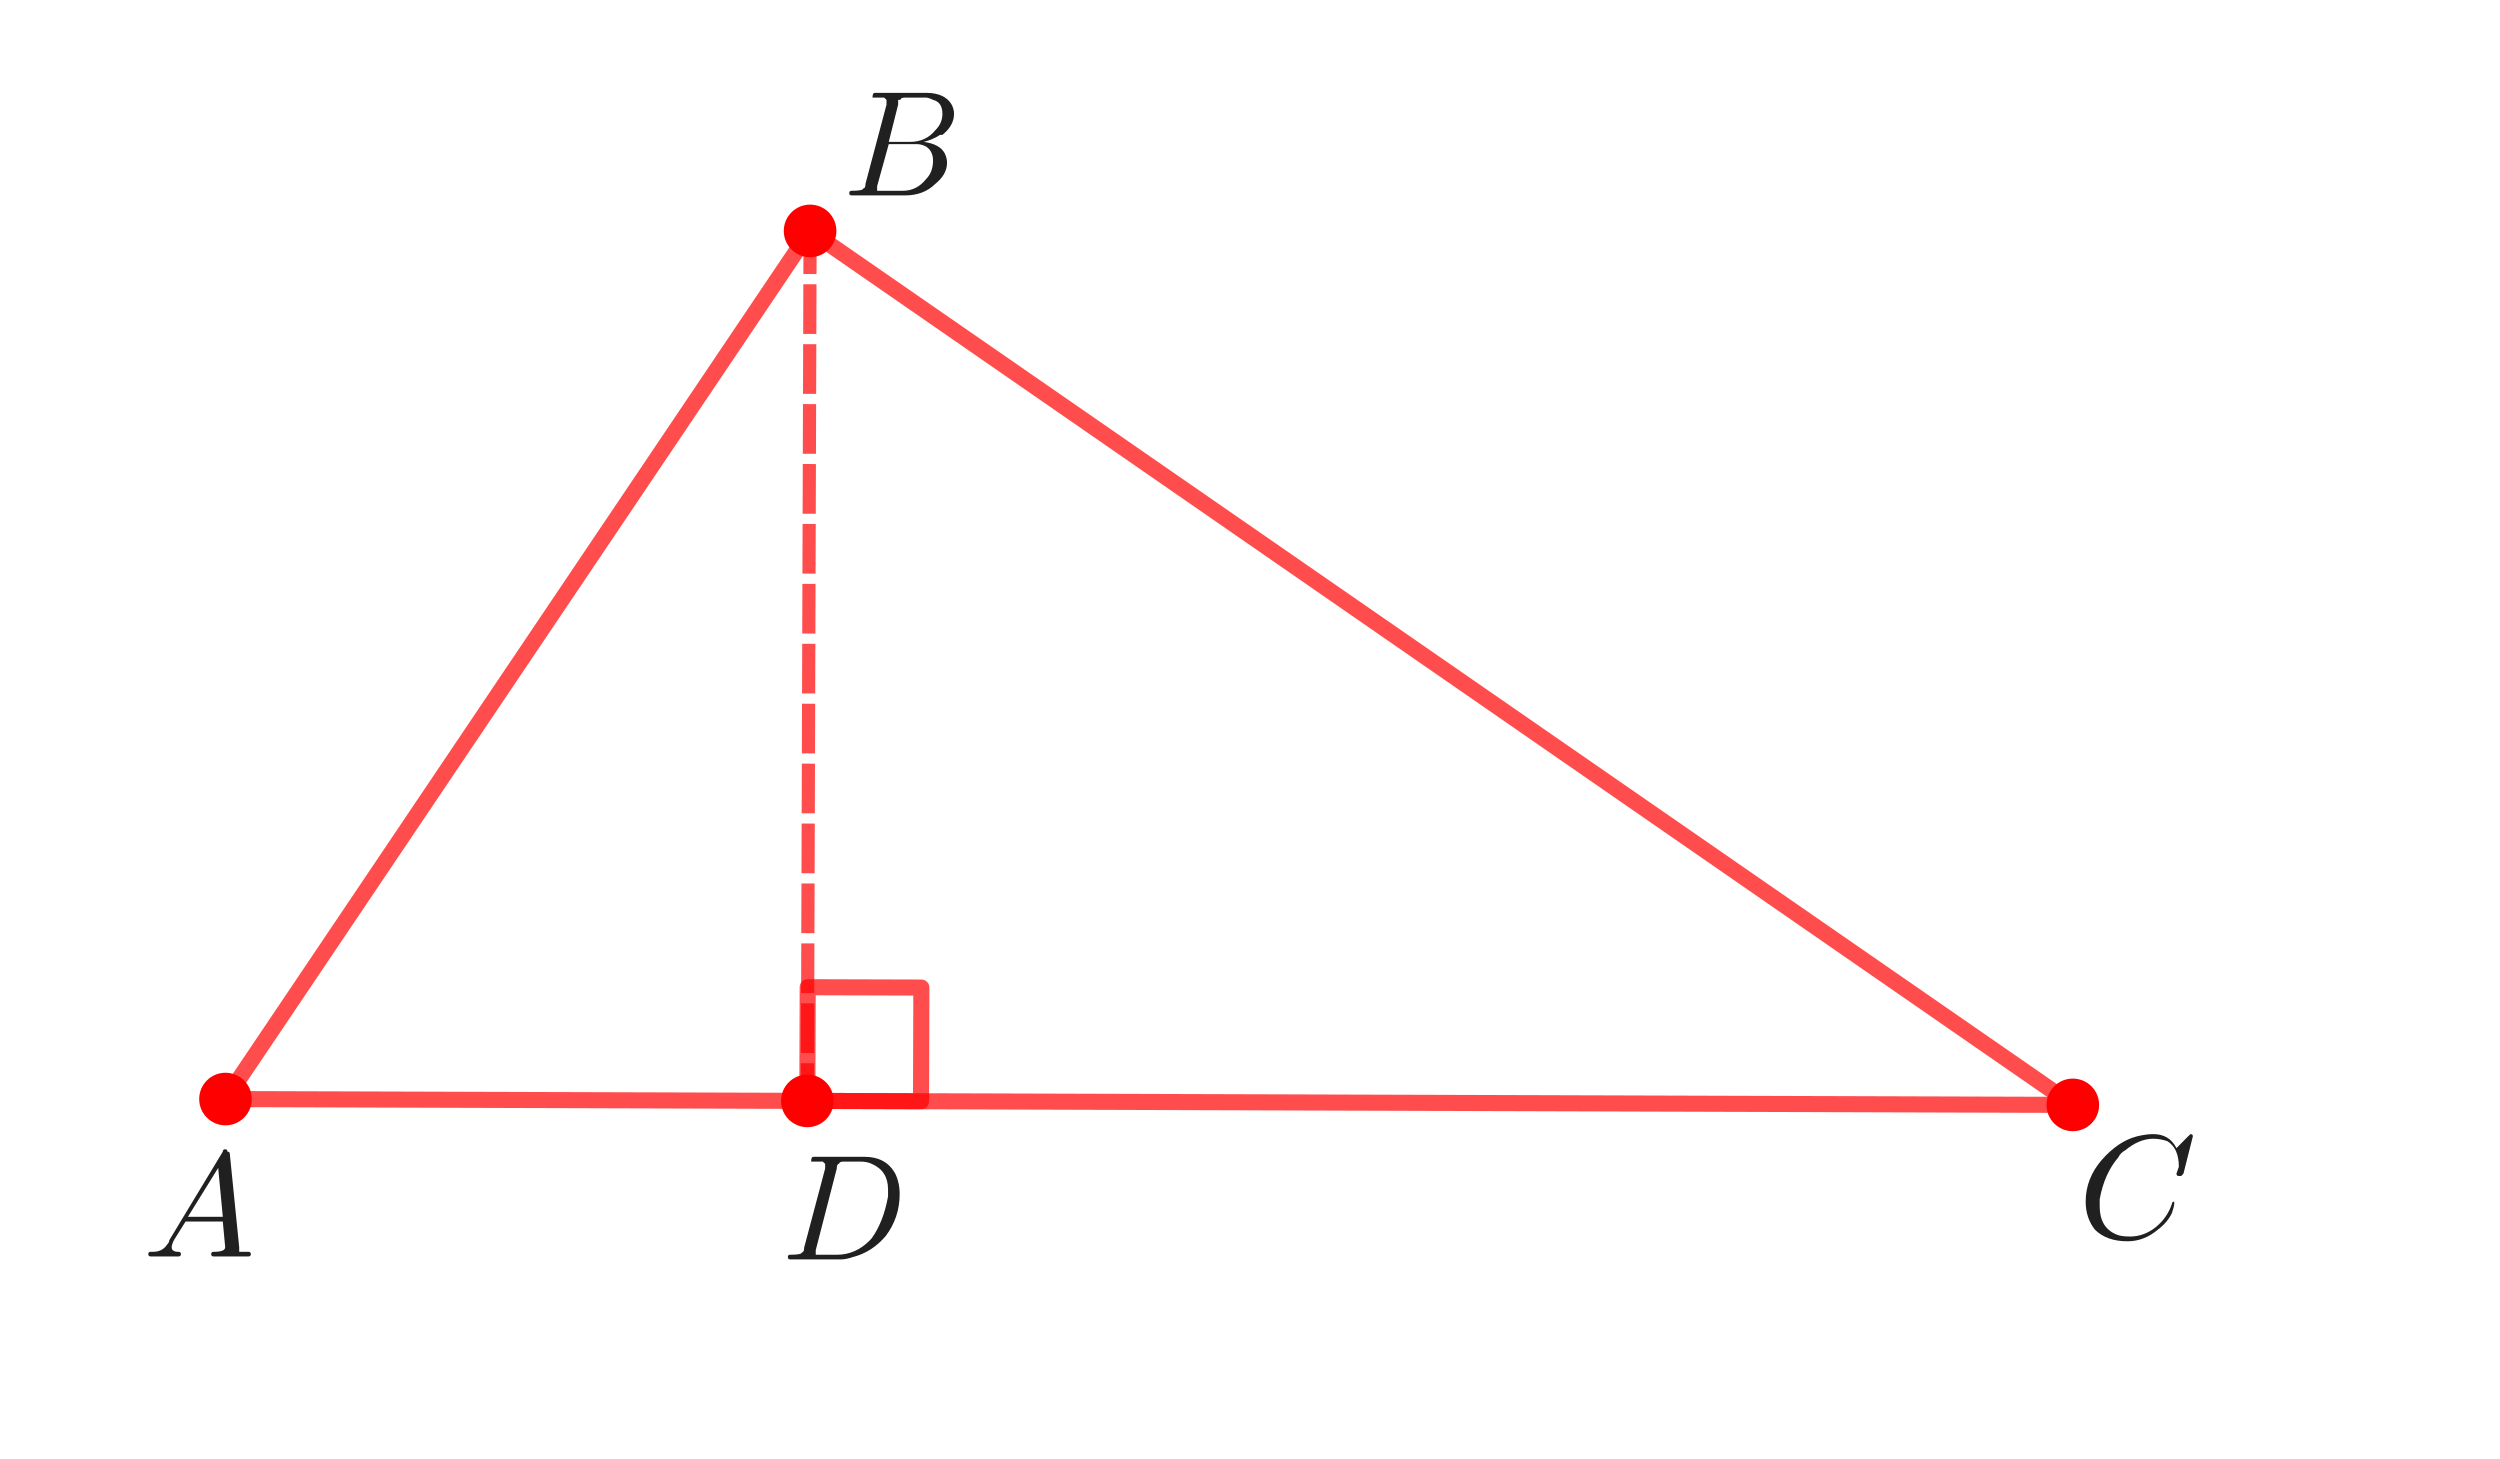<?xml version="1.0" encoding="ISO-8859-1" standalone="no"?>

<svg 
     version="1.1"
     baseProfile="full"
     xmlns="http://www.w3.org/2000/svg"
     xmlns:xlink="http://www.w3.org/1999/xlink"
     xmlns:ev="http://www.w3.org/2001/xml-events"
     width="10.284cm"
     height="6.0cm"
     viewBox="0 0 855 499"
     >
<title>

</title>
<g stroke-linejoin="miter" stroke-dashoffset="0" stroke-dasharray="none" stroke-width="1" stroke-miterlimit="10.000" stroke-linecap="square">
<g id="misc">
</g><!-- misc -->
<g id="layer0">
<clipPath id="clip266fc9cb-6e60-4bf5-9dc5-40859c4b79c2">
  <path d="M 0 0 L 0 500.00 L 857.00 500.00 L 857.00 0 z"/>
</clipPath>
<g clip-path="url(#clip1)">
<g stroke-linejoin="round" stroke-width="5.5" stroke-linecap="round" fill="none" stroke-opacity=".698" stroke="#ff0000">
  <path d="M 276.06 376.63 L 314.95 376.75 L 315.07 337.86 L 276.18 337.74 L 276.06 376.63"/>
<title>Angle α</title>
<desc>Angle α: Angle between C, D, A</desc>

</g> <!-- drawing style -->
</g> <!-- clip1 -->
<clipPath id="clipcb013d67-253d-4680-b1e3-0e7100cae713">
  <path d="M 0 0 L 0 500.00 L 857.00 500.00 L 857.00 0 z"/>
</clipPath>
<g clip-path="url(#clip2)">
<g stroke-linejoin="round" stroke-width="5.5" stroke-linecap="round" fill="none" stroke-opacity=".698" stroke="#ff0000">
  <path d="M 277.00 79.000 L 77.000 376.00"/>
<title>Segment c</title>
<desc>Segment c: Segment A, B</desc>

</g> <!-- drawing style -->
</g> <!-- clip2 -->
<clipPath id="clip9e2ff8ee-a326-4912-80c9-f33769f455d1">
  <path d="M 0 0 L 0 500.00 L 857.00 500.00 L 857.00 0 z"/>
</clipPath>
<g clip-path="url(#clip3)">
<g stroke-linejoin="round" stroke-width="5.5" stroke-linecap="round" fill="none" stroke-opacity=".698" stroke="#ff0000">
  <path d="M 77.000 376.00 L 709.00 378.00"/>
<title>Segment a</title>
<desc>Segment a: Segment B, C</desc>

</g> <!-- drawing style -->
</g> <!-- clip3 -->
<clipPath id="clip9a885ca1-551a-43ec-8880-a5875fa06d57">
  <path d="M 0 0 L 0 500.00 L 857.00 500.00 L 857.00 0 z"/>
</clipPath>
<g clip-path="url(#clip4)">
<g stroke-linejoin="round" stroke-width="5.5" stroke-linecap="round" fill="none" stroke-opacity=".698" stroke="#ff0000">
  <path d="M 709.00 378.00 L 277.00 79.000"/>
<title>Segment b</title>
<desc>Segment b: Segment C, A</desc>

</g> <!-- drawing style -->
</g> <!-- clip4 -->
<clipPath id="clip30c460a6-40ed-4bfa-a07c-6ecd8760dc3b">
  <path d="M 0 0 L 0 500.00 L 857.00 500.00 L 857.00 0 z"/>
</clipPath>
<g clip-path="url(#clip5)">
<g stroke-linejoin="round" stroke-dasharray="12.500,8" stroke-width="4.5" stroke-linecap="butt" fill="none" stroke-opacity=".698" stroke="#ff0000">
  <path d="M 277.00 79.000 L 276.06 376.63"/>
<title>Segment g</title>
<desc>Segment g: Segment A, D</desc>

</g> <!-- drawing style -->
</g> <!-- clip5 -->
<clipPath id="clip59e9c23a-a827-4fe1-a70f-e14d8f235881">
  <path d="M 0 0 L 0 500.00 L 857.00 500.00 L 857.00 0 z"/>
</clipPath>
<g clip-path="url(#clip6)">
<g fill-opacity="1" fill-rule="nonzero" stroke="none" fill="#ff0000">
  <path d="M 286.00 79.000 C 286.00 83.971 281.97 88.000 277.00 88.000 C 272.03 88.000 268.00 83.971 268.00 79.000 C 268.00 74.029 272.03 70.000 277.00 70.000 C 281.97 70.000 286.00 74.029 286.00 79.000 z"/>
<title>Point A</title>
<desc>A = (-1.82, 1.48)</desc>

</g> <!-- drawing style -->
</g> <!-- clip6 -->
<clipPath id="clipa8cb7fe4-4c7a-4230-9fd6-887e0cdd77ee">
  <path d="M 0 0 L 0 500.00 L 857.00 500.00 L 857.00 0 z"/>
</clipPath>
<g clip-path="url(#clip7)">
<g fill-opacity="1" fill-rule="nonzero" stroke="none" fill="#ff0000">
  <path d="M 86.000 376.00 C 86.000 380.97 81.971 385.00 77.000 385.00 C 72.029 385.00 68.000 380.97 68.000 376.00 C 68.000 371.03 72.029 367.00 77.000 367.00 C 81.971 367.00 86.000 371.03 86.000 376.00 z"/>
<title>Point B</title>
<desc>B = (-4.22, -2.09)</desc>

</g> <!-- drawing style -->
</g> <!-- clip7 -->
<clipPath id="clip2ecfc858-64c7-4bd4-a36a-f6daf9ca28ad">
  <path d="M 0 0 L 0 500.00 L 857.00 500.00 L 857.00 0 z"/>
</clipPath>
<g clip-path="url(#clip8)">
<g fill-opacity="1" fill-rule="nonzero" stroke="none" fill="#ff0000">
  <path d="M 718.00 378.00 C 718.00 382.97 713.97 387.00 709.00 387.00 C 704.03 387.00 700.00 382.97 700.00 378.00 C 700.00 373.03 704.03 369.00 709.00 369.00 C 713.97 369.00 718.00 373.03 718.00 378.00 z"/>
<title>Point C</title>
<desc>C = (3.37, -2.11)</desc>

</g> <!-- drawing style -->
</g> <!-- clip8 -->
<clipPath id="clip3db19d53-f383-4ba1-9a80-87fa450a6cd5">
  <path d="M 0 0 L 0 500.00 L 857.00 500.00 L 857.00 0 z"/>
</clipPath>
<g clip-path="url(#clip9)">
<g fill-opacity="1" fill-rule="nonzero" stroke="none" fill="#ff0000">
  <path d="M 285.06 376.63 C 285.06 381.60 281.03 385.63 276.06 385.63 C 271.09 385.63 267.06 381.60 267.06 376.63 C 267.06 371.66 271.09 367.63 276.06 367.63 C 281.03 367.63 285.06 371.66 285.06 376.63 z"/>
<title>Point D</title>
<desc>Point D: Intersection of f and a</desc>

</g> <!-- drawing style -->
</g> <!-- clip9 -->
<g transform="matrix(51.000, 0, 0, 51.000, 49.000, 429.85)">
<clipPath id="clipce7a9f5e-6382-4cca-bda7-bef9f666ad7a">
  <path d="M -.961 -8.428 L -.961 1.375 L 15.843 1.375 L 15.843 -8.428 z"/>
</clipPath>
<g clip-path="url(#clip10)">
<g fill-opacity="1" fill-rule="nonzero" stroke="none" fill="#202020">
  <path d="M .172 -.109 L .531 -.703 Q .531 -.719 .547 -.719 Q .562 -.719 .562 -.703 Q .578 -.703 .578 -.688 L .641 -.062 Q .641 -.047 .641 -.031 L .641 -.031 L .641 -.031 L .641 -.031 L .641 -.031 L .641 -.031 Q .656 -.031 .703 -.031 Q .719 -.031 .719 -.016 Q .719 -0 .703 -0 L .594 -0 L .594 -0 L .469 -0 L .469 -0 Q .453 -0 .453 -.016 Q .453 -.031 .469 -.031 Q .547 -.031 .547 -.062 Q .547 -.062 .531 -.234 L .281 -.234 L .203 -.109 Q .188 -.078 .188 -.062 Q .188 -.031 .234 -.031 Q .25 -.031 .25 -.016 Q .25 -0 .234 -0 L .141 -0 L .141 -0 L .047 -0 L .047 -0 Q .031 -0 .031 -.016 Q .031 -.031 .047 -.031 L .047 -.031 L .062 -.031 Q .125 -.031 .156 -.078 Q .172 -.094 .172 -.109 z M .297 -.266 L .531 -.266 L .5 -.594 L .297 -.266 z"/>
<title>$A$</title>
<desc>text1_9 = “$A$”</desc>

</g> <!-- drawing style -->
</g> <!-- clip10 -->
</g> <!-- transform -->
<g transform="matrix(51.000, 0, 0, 51.000, 288.00, 66.850)">
<clipPath id="clip5a26aa76-38ea-494a-bc35-839c44383c09">
  <path d="M -5.647 -1.311 L -5.647 8.493 L 11.157 8.493 L 11.157 -1.311 z"/>
</clipPath>
<g clip-path="url(#clip11)">
<g fill-opacity="1" fill-rule="nonzero" stroke="none" fill="#202020">
  <path d="M .156 -.078 L .297 -.609 Q .297 -.625 .297 -.641 Q .297 -.641 .281 -.656 L .281 -.656 L .281 -.656 Q .281 -.656 .266 -.656 Q .25 -.656 .234 -.656 Q .203 -.656 .203 -.656 Q .203 -.688 .219 -.688 L .219 -.688 L .219 -.688 L .234 -.688 L .562 -.688 Q .688 -.688 .734 -.609 Q .75 -.578 .75 -.547 Q .75 -.469 .672 -.406 Q .672 -.406 .656 -.406 Q .609 -.375 .547 -.359 Q .656 -.344 .688 -.281 Q .703 -.25 .703 -.219 Q .703 -.141 .625 -.078 L .625 -.078 Q .547 -0 .422 -0 L .062 -0 Q .047 -0 .047 -.016 Q .047 -.031 .062 -.031 L .062 -.031 Q .141 -.031 .141 -.047 Q .156 -.047 .156 -.078 Q .156 -.078 .156 -.078 z M .312 -.359 L .453 -.359 Q .562 -.359 .625 -.438 Q .672 -.484 .672 -.547 Q .672 -.625 .609 -.641 Q .578 -.656 .562 -.656 L .422 -.656 Q .391 -.656 .391 -.641 L .391 -.641 L .391 -.641 L .375 -.641 L .375 -.641 Q .375 -.641 .375 -.609 L .312 -.359 z M .266 -.031 L .406 -.031 Q .5 -.031 .562 -.109 Q .609 -.156 .609 -.234 Q .609 -.297 .562 -.328 Q .531 -.344 .5 -.344 L .312 -.344 L .234 -.062 Q .234 -.047 .234 -.047 Q .234 -.031 .234 -.031 L .234 -.031 L .234 -.031 L .25 -.031 Q .25 -.031 .266 -.031 z"/>
<title>$B$</title>
<desc>text1_1 = “$B$”</desc>

</g> <!-- drawing style -->
</g> <!-- clip11 -->
</g> <!-- transform -->
<g transform="matrix(51.000, 0, 0, 51.000, 711.00, 423.85)">
<clipPath id="clip9ee7bfc9-ab03-4a90-9acf-03173f096573">
  <path d="M -13.941 -8.311 L -13.941 1.493 L 2.863 1.493 L 2.863 -8.311 z"/>
</clipPath>
<g clip-path="url(#clip12)">
<g fill-opacity="1" fill-rule="nonzero" stroke="none" fill="#202020">
  <path d="M .766 -.688 L .703 -.438 Q .688 -.422 .688 -.422 L .688 -.422 L .672 -.422 Q .656 -.422 .656 -.438 L .672 -.484 L .672 -.484 Q .672 -.609 .594 -.656 L .594 -.656 Q .547 -.672 .5 -.672 Q .406 -.672 .312 -.594 Q .281 -.578 .266 -.547 Q .172 -.438 .141 -.266 Q .141 -.234 .141 -.219 Q .141 -.078 .25 -.031 Q .281 -.016 .344 -.016 Q .438 -.016 .516 -.078 Q .594 -.141 .625 -.234 Q .625 -.25 .641 -.25 Q .641 -.25 .641 -.234 Q .641 -.219 .625 -.172 Q .594 -.109 .531 -.062 Q .438 .016 .328 .016 Q .188 .016 .109 -.062 Q .047 -.141 .047 -.25 Q .047 -.406 .156 -.531 Q .266 -.656 .391 -.688 Q .453 -.703 .5 -.703 Q .609 -.703 .656 -.609 L .734 -.688 Q .75 -.703 .75 -.703 Q .766 -.703 .766 -.688 z"/>
<title>$C$</title>
<desc>text1_2 = “$C$”</desc>

</g> <!-- drawing style -->
</g> <!-- clip12 -->
</g> <!-- transform -->
<g transform="matrix(51.000, 0, 0, 51.000, 267.00, 430.85)">
<clipPath id="clip20f2246c-660d-4a4f-b04b-54a6e815c659">
  <path d="M -5.235 -8.448 L -5.235 1.356 L 11.569 1.356 L 11.569 -8.448 z"/>
</clipPath>
<g clip-path="url(#clip13)">
<g fill-opacity="1" fill-rule="nonzero" stroke="none" fill="#202020">
  <path d="M .156 -.078 L .156 -.078 L .297 -.609 Q .297 -.625 .297 -.641 Q .297 -.641 .281 -.656 L .281 -.656 L .281 -.656 Q .281 -.656 .281 -.656 Q .25 -.656 .234 -.656 Q .203 -.656 .203 -.656 Q .203 -.656 .203 -.656 Q .203 -.688 .219 -.688 L .219 -.688 L .234 -.688 L .562 -.688 Q .703 -.688 .766 -.578 Q .797 -.516 .797 -.438 Q .797 -.281 .703 -.156 Q .609 -.047 .484 -.016 Q .438 -0 .406 -0 L .062 -0 Q .047 -0 .047 -.016 Q .047 -.016 .047 -.016 Q .047 -.031 .062 -.031 L .062 -.031 Q .141 -.031 .141 -.047 Q .156 -.047 .156 -.078 Q .156 -.078 .156 -.078 z M .375 -.609 L .234 -.062 Q .234 -.047 .234 -.047 Q .234 -.031 .234 -.031 L .234 -.031 L .234 -.031 L .25 -.031 Q .25 -.031 .266 -.031 L .375 -.031 Q .5 -.031 .594 -.125 Q .609 -.141 .609 -.141 Q .688 -.25 .719 -.422 Q .719 -.453 .719 -.469 Q .719 -.594 .609 -.641 Q .578 -.656 .531 -.656 L .422 -.656 Q .391 -.656 .391 -.641 L .391 -.641 L .391 -.641 L .391 -.641 L .391 -.641 Q .375 -.641 .375 -.609 z"/>
<title>$D$</title>
<desc>text1_3 = “$D$”</desc>

</g> <!-- drawing style -->
</g> <!-- clip13 -->
</g> <!-- transform -->
</g><!-- layer0 -->
</g> <!-- default stroke -->
</svg> <!-- bounding box -->
